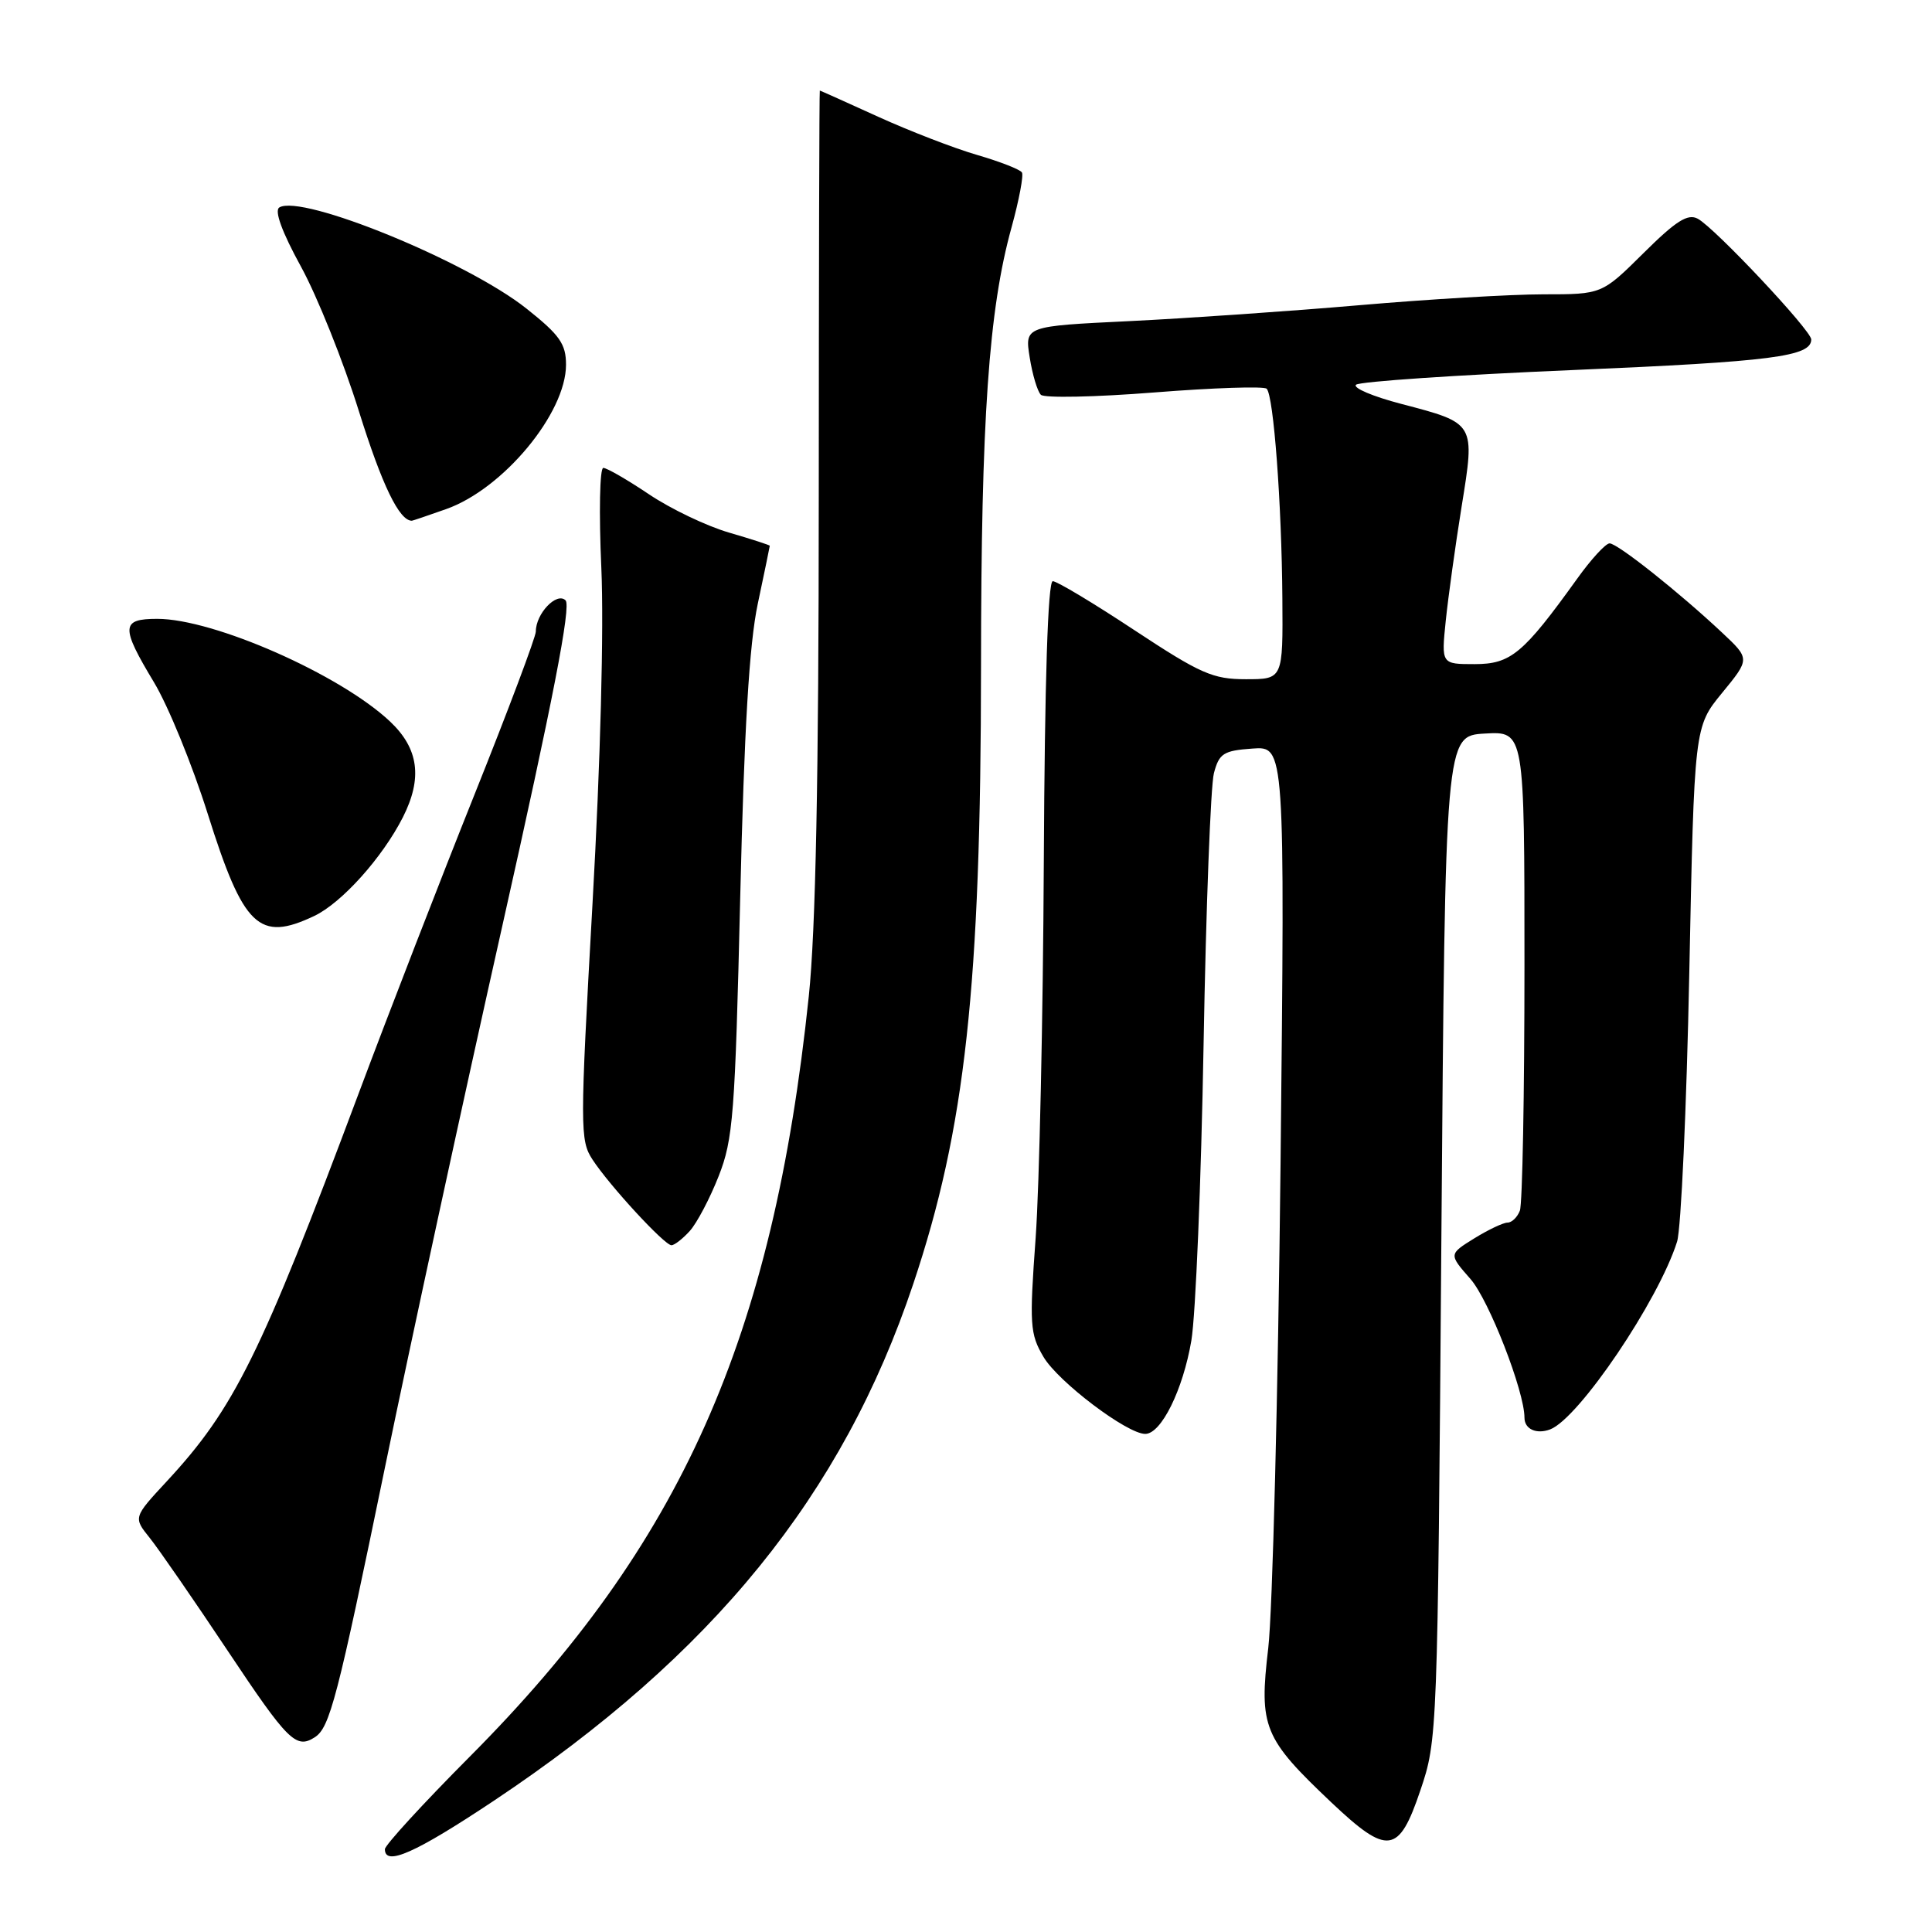 <?xml version="1.0" encoding="UTF-8" standalone="no"?>
<!DOCTYPE svg PUBLIC "-//W3C//DTD SVG 1.1//EN" "http://www.w3.org/Graphics/SVG/1.1/DTD/svg11.dtd" >
<svg xmlns="http://www.w3.org/2000/svg" xmlns:xlink="http://www.w3.org/1999/xlink" version="1.1" viewBox="0 0 256 256">
 <g >
 <path fill="currentColor"
d=" M 65.42 238.62 C 94.45 219.27 111.64 198.10 121.01 170.13 C 127.91 149.53 129.97 130.72 129.99 88.29 C 130.00 55.57 131.01 41.02 134.04 30.11 C 135.03 26.51 135.65 23.24 135.41 22.85 C 135.16 22.45 132.49 21.41 129.47 20.53 C 126.44 19.65 120.54 17.37 116.36 15.47 C 112.17 13.56 108.69 12.00 108.63 12.00 C 108.56 12.00 108.50 36.19 108.49 65.75 C 108.49 103.04 108.08 123.33 107.17 132.00 C 102.41 177.40 90.27 204.62 62.25 232.76 C 56.06 238.98 51.00 244.50 51.00 245.03 C 51.00 247.33 55.04 245.53 65.42 238.62 Z  M 188.20 237.25 C 190.47 230.56 190.49 229.95 190.99 164.00 C 191.50 97.50 191.50 97.50 196.75 97.20 C 202.00 96.90 202.00 96.90 202.00 127.87 C 202.00 144.90 201.73 159.55 201.39 160.42 C 201.06 161.29 200.32 162.00 199.76 162.00 C 199.20 162.00 197.21 162.94 195.35 164.09 C 191.96 166.19 191.96 166.19 194.85 169.48 C 197.29 172.26 202.00 184.35 202.00 187.85 C 202.00 189.37 203.59 190.09 205.41 189.40 C 209.21 187.94 219.76 172.34 222.22 164.53 C 222.75 162.86 223.48 146.83 223.84 128.91 C 224.50 96.31 224.50 96.31 228.19 91.81 C 231.89 87.30 231.89 87.30 228.19 83.83 C 222.49 78.48 214.33 72.00 213.28 72.00 C 212.76 72.00 210.82 74.11 208.97 76.70 C 201.83 86.63 200.19 88.00 195.39 88.00 C 190.98 88.00 190.98 88.00 191.57 82.25 C 191.90 79.09 192.84 72.28 193.67 67.13 C 195.47 55.99 195.53 56.10 185.68 53.52 C 181.93 52.54 179.23 51.40 179.68 50.98 C 180.13 50.56 193.09 49.68 208.47 49.03 C 234.84 47.91 240.00 47.24 240.00 44.98 C 240.00 43.79 227.22 30.19 224.96 28.98 C 223.64 28.27 222.07 29.27 217.77 33.54 C 212.26 39.00 212.26 39.00 204.51 39.00 C 200.25 39.00 189.27 39.65 180.13 40.44 C 170.98 41.23 157.26 42.18 149.64 42.55 C 135.78 43.22 135.78 43.22 136.44 47.36 C 136.80 49.64 137.47 51.87 137.92 52.31 C 138.36 52.76 145.14 52.62 152.97 52.00 C 160.80 51.38 167.50 51.16 167.84 51.51 C 168.76 52.42 169.83 66.73 169.92 79.25 C 170.00 90.00 170.00 90.00 165.08 90.00 C 160.71 90.00 159.08 89.28 150.33 83.51 C 144.93 79.94 140.05 77.01 139.50 77.01 C 138.85 77.01 138.43 90.21 138.31 114.25 C 138.21 134.74 137.72 157.12 137.23 164.00 C 136.39 175.54 136.47 176.75 138.27 179.80 C 140.22 183.10 149.34 190.00 151.75 190.00 C 153.87 190.00 156.75 184.16 157.86 177.64 C 158.43 174.26 159.16 156.63 159.48 138.45 C 159.80 120.27 160.42 104.07 160.85 102.45 C 161.54 99.83 162.12 99.46 165.95 99.19 C 170.26 98.87 170.26 98.87 169.68 154.19 C 169.35 184.61 168.62 213.50 168.05 218.38 C 166.81 228.85 167.42 230.32 176.42 238.84 C 183.88 245.89 185.35 245.70 188.20 237.25 Z  M 41.69 230.21 C 43.70 228.94 44.68 225.18 51.03 194.34 C 54.41 177.93 61.41 145.62 66.59 122.55 C 73.27 92.79 75.70 80.30 74.94 79.55 C 73.77 78.40 71.00 81.30 71.00 83.68 C 71.00 84.39 67.35 94.10 62.89 105.24 C 58.43 116.38 51.49 134.28 47.48 145.00 C 34.53 179.59 31.03 186.65 22.10 196.28 C 17.66 201.07 17.66 201.07 19.84 203.78 C 21.04 205.28 25.69 212.01 30.18 218.75 C 38.14 230.70 39.23 231.78 41.69 230.21 Z  M 91.40 163.11 C 92.34 162.07 94.06 158.81 95.22 155.86 C 97.15 150.98 97.40 147.68 98.08 119.00 C 98.61 96.57 99.28 85.34 100.41 80.00 C 101.28 75.88 102.00 72.42 102.00 72.32 C 102.00 72.22 99.57 71.44 96.60 70.57 C 93.64 69.71 88.87 67.43 86.00 65.50 C 83.14 63.58 80.41 62.00 79.94 62.00 C 79.47 62.00 79.35 67.96 79.68 75.25 C 80.03 83.23 79.57 100.92 78.51 119.74 C 76.84 149.51 76.84 151.10 78.51 153.65 C 80.78 157.12 88.05 165.00 88.97 165.00 C 89.37 165.00 90.46 164.15 91.40 163.11 Z  M 41.64 121.37 C 45.28 119.64 50.66 113.65 53.38 108.30 C 56.01 103.11 55.49 99.19 51.68 95.60 C 45.09 89.39 28.34 82.00 20.84 82.00 C 16.03 82.00 15.97 83.05 20.41 90.42 C 22.29 93.54 25.48 101.35 27.51 107.79 C 32.26 122.88 34.31 124.85 41.64 121.37 Z  M 59.11 67.46 C 66.67 64.79 75.00 54.76 75.00 48.33 C 75.00 45.57 74.17 44.39 69.75 40.88 C 61.88 34.63 39.96 25.67 37.01 27.49 C 36.33 27.91 37.36 30.74 39.88 35.33 C 42.04 39.27 45.50 47.90 47.56 54.50 C 50.62 64.28 52.90 69.00 54.57 69.00 C 54.67 69.00 56.71 68.31 59.11 67.46 Z "/>
</g>
</svg>
